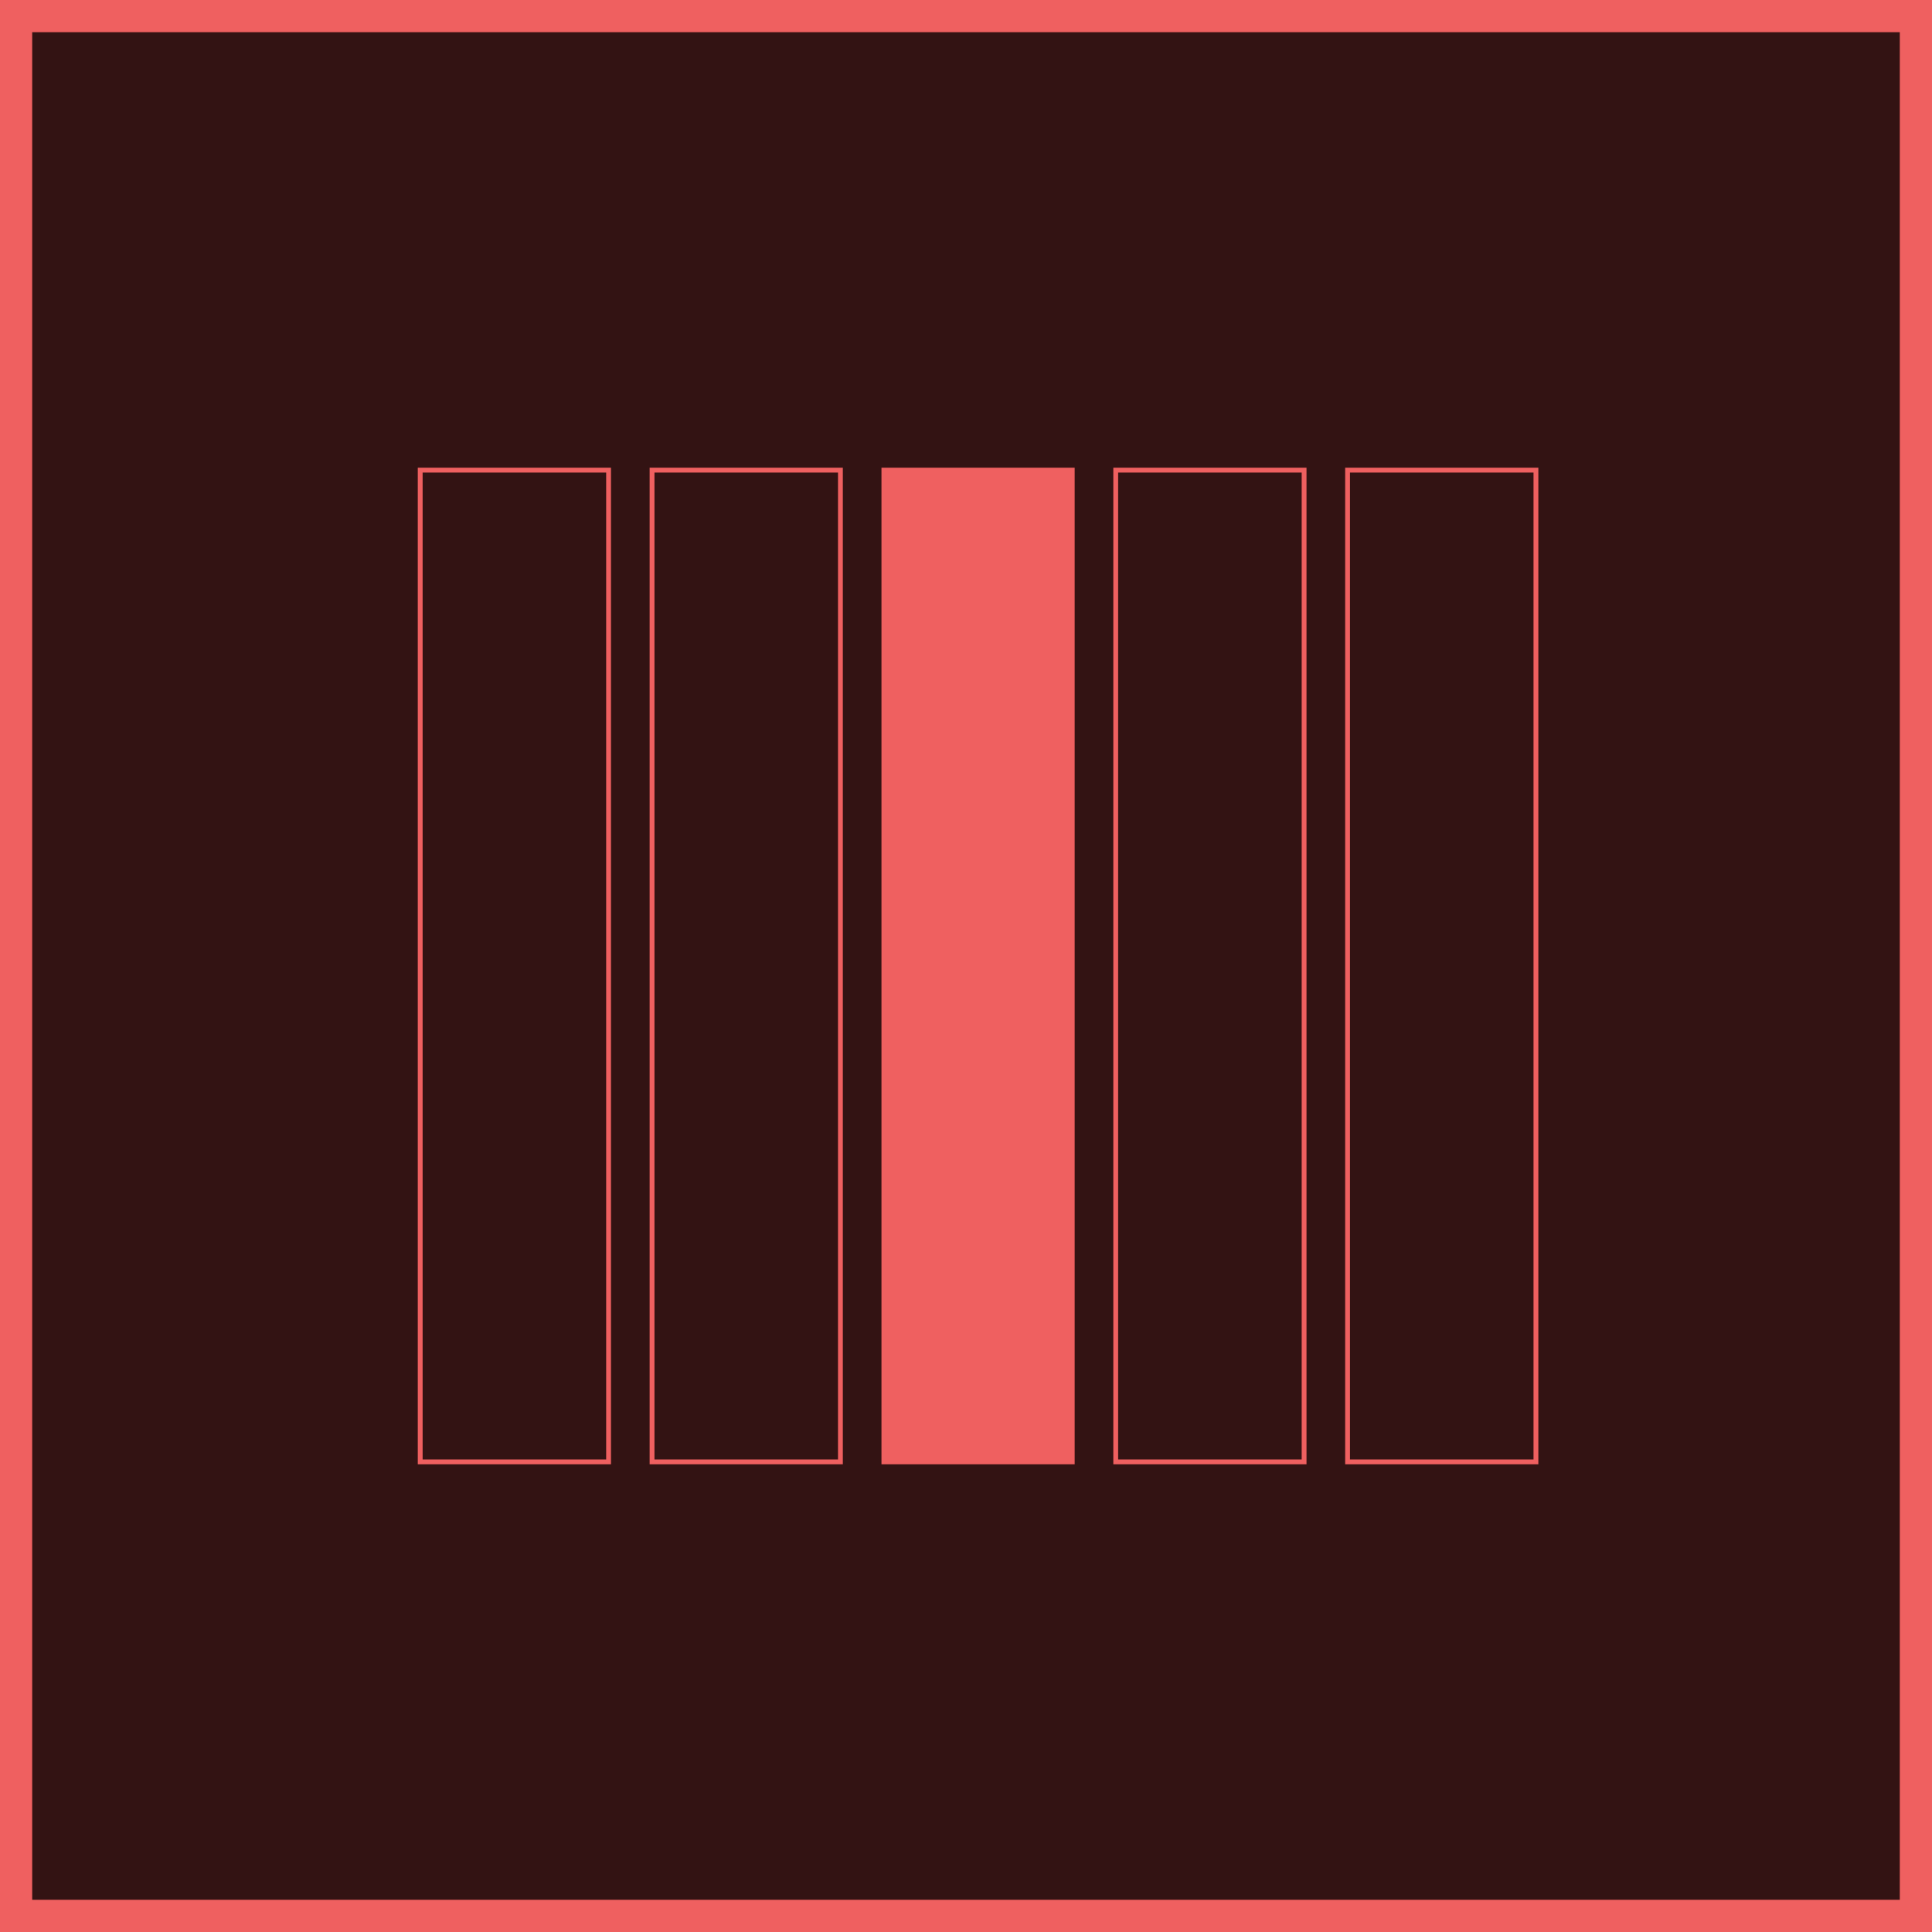 <svg xmlns="http://www.w3.org/2000/svg" viewBox="0 0 1200 1200" width="1200" height="1200">
    <title>Innerpartysystem logo</title>
    <g stroke="#ef6060">
        <path fill="#331313" stroke-width="20" d="M10 10h1180v1180H10V10z" />
        <g stroke-width="3">
            <path fill="none" d="M261 292h117v616H261zM405 292h117v616H405z" />
            <path fill="#ef6060" d="M549 292h117v616H549z" />
            <path fill="none" d="M693 292h117v616H693zM837 292h117v616H837z" />
        </g>
    </g>
</svg>